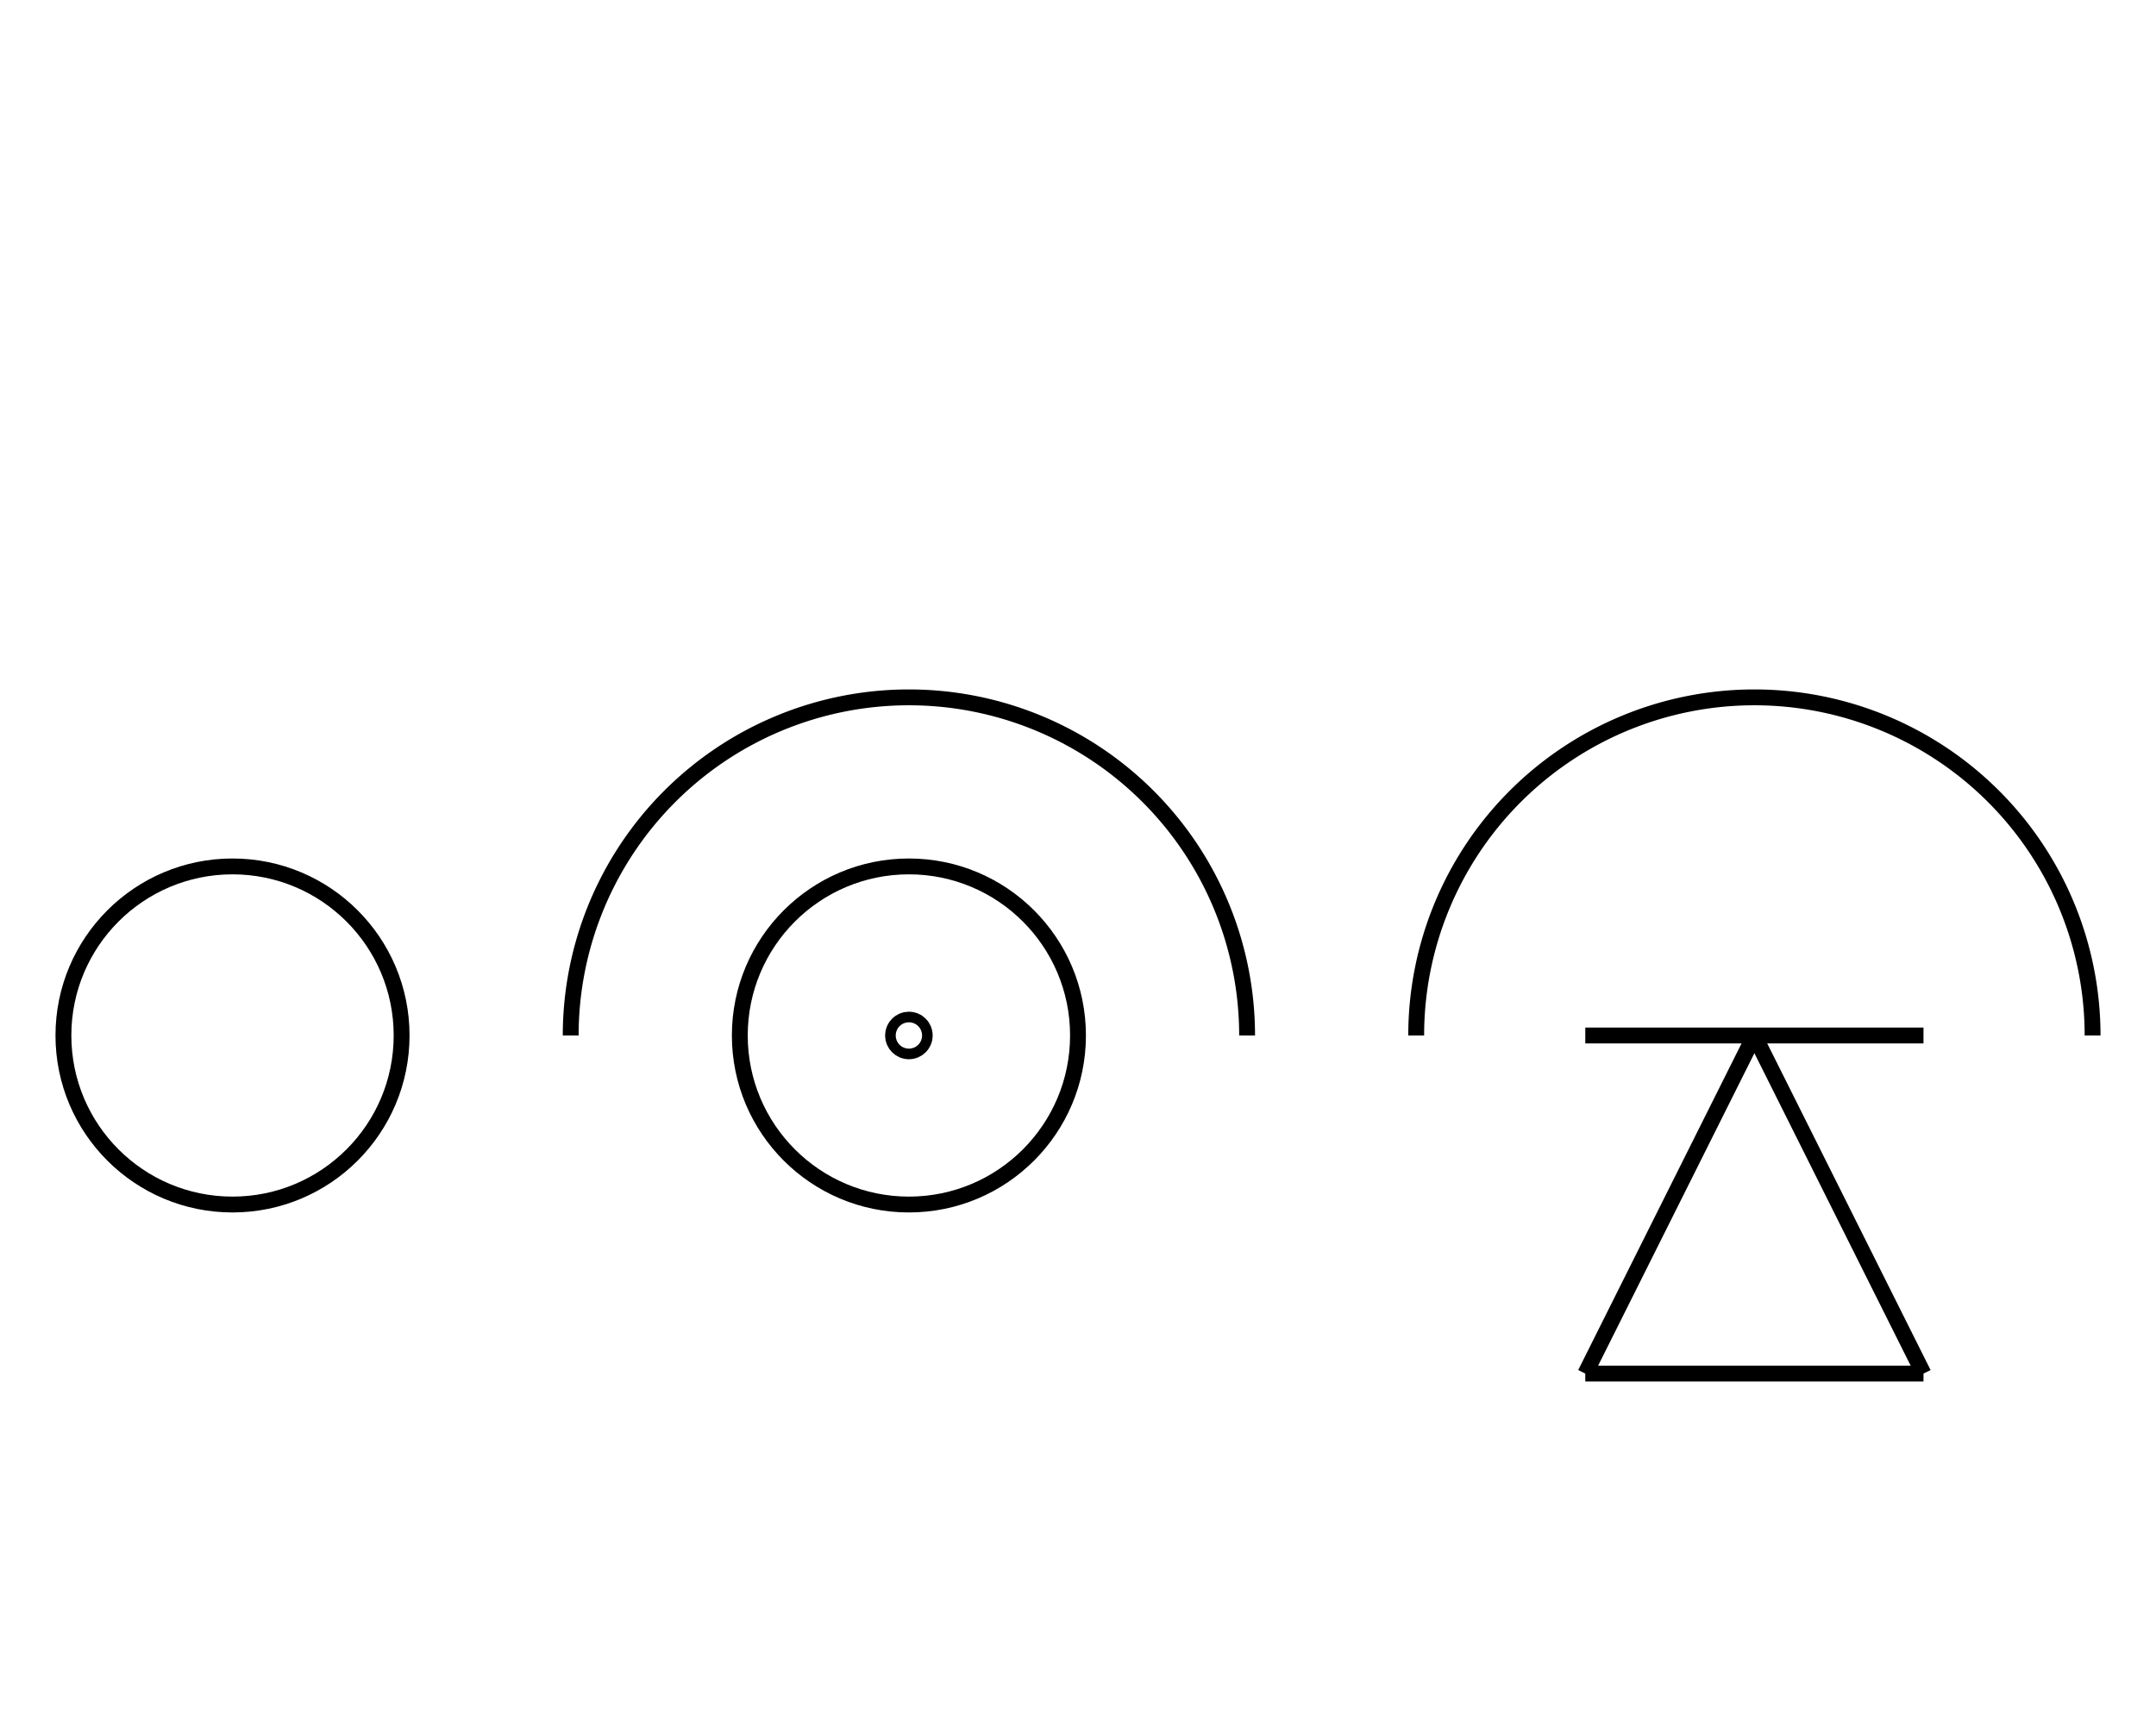 <?xml version="1.0" encoding="UTF-8" standalone="no"?>
<!DOCTYPE svg PUBLIC "-//W3C//DTD SVG 1.0//EN" "http://www.w3.org/TR/2001/REC-SVG-20010904/DTD/svg10.dtd">
<svg xmlns="http://www.w3.org/2000/svg" width="408" height="328">
<style type="text/css">
.brush0 { fill: rgb(255,255,255); }
.pen0 { stroke: rgb(0,0,0); stroke-width: 1; stroke-linejoin: round; }
.font0 { font-size: 11px; font-family: "MS Sans Serif"; }
.pen1 { stroke: rgb(0,0,0); stroke-width: 7; stroke-linejoin: round; }
.brush1 { fill: none; }
.font1 { font-weight: bold; font-size: 16px; font-family: System, sans-serif; }
</style>
<g>
<line stroke="#000" stroke-width="3" stroke-linejoin="round" fill="none" x1="332" x2="364" y1="196" y2="260"/>
<line stroke="#000" stroke-width="3" stroke-linejoin="round" fill="none" x1="364" x2="300" y1="260" y2="260"/>
<line stroke="#000" stroke-width="3" stroke-linejoin="round" fill="none" x1="300" x2="332" y1="260" y2="196"/>
<path stroke="#000" stroke-width="3" stroke-linejoin="round" d="M 396.0,196.0 A 64.0,64.0 0 1 0 268.0,196.0" fill="none"/>
<line stroke="#000" stroke-width="3" stroke-linejoin="round" fill="none" x1="300" x2="364" y1="196" y2="196"/>
<circle stroke="#000" stroke-width="3" stroke-linejoin="round" cx="172.0" cy="196.0" fill="none" r="32.0"/>
<path stroke="#000" stroke-width="3" stroke-linejoin="round" d="M 236.0,196.0 A 64.0,64.0 0 1 0 108.0,196.0" fill="none"/>
<ellipse class="pen1 brush1" cx="172" cy="196" rx="1" ry="1"/>
<circle stroke="#000" stroke-width="3" stroke-linejoin="round" cx="44.0" cy="196.0" fill="none" r="32.0"/>
</g>
</svg>
